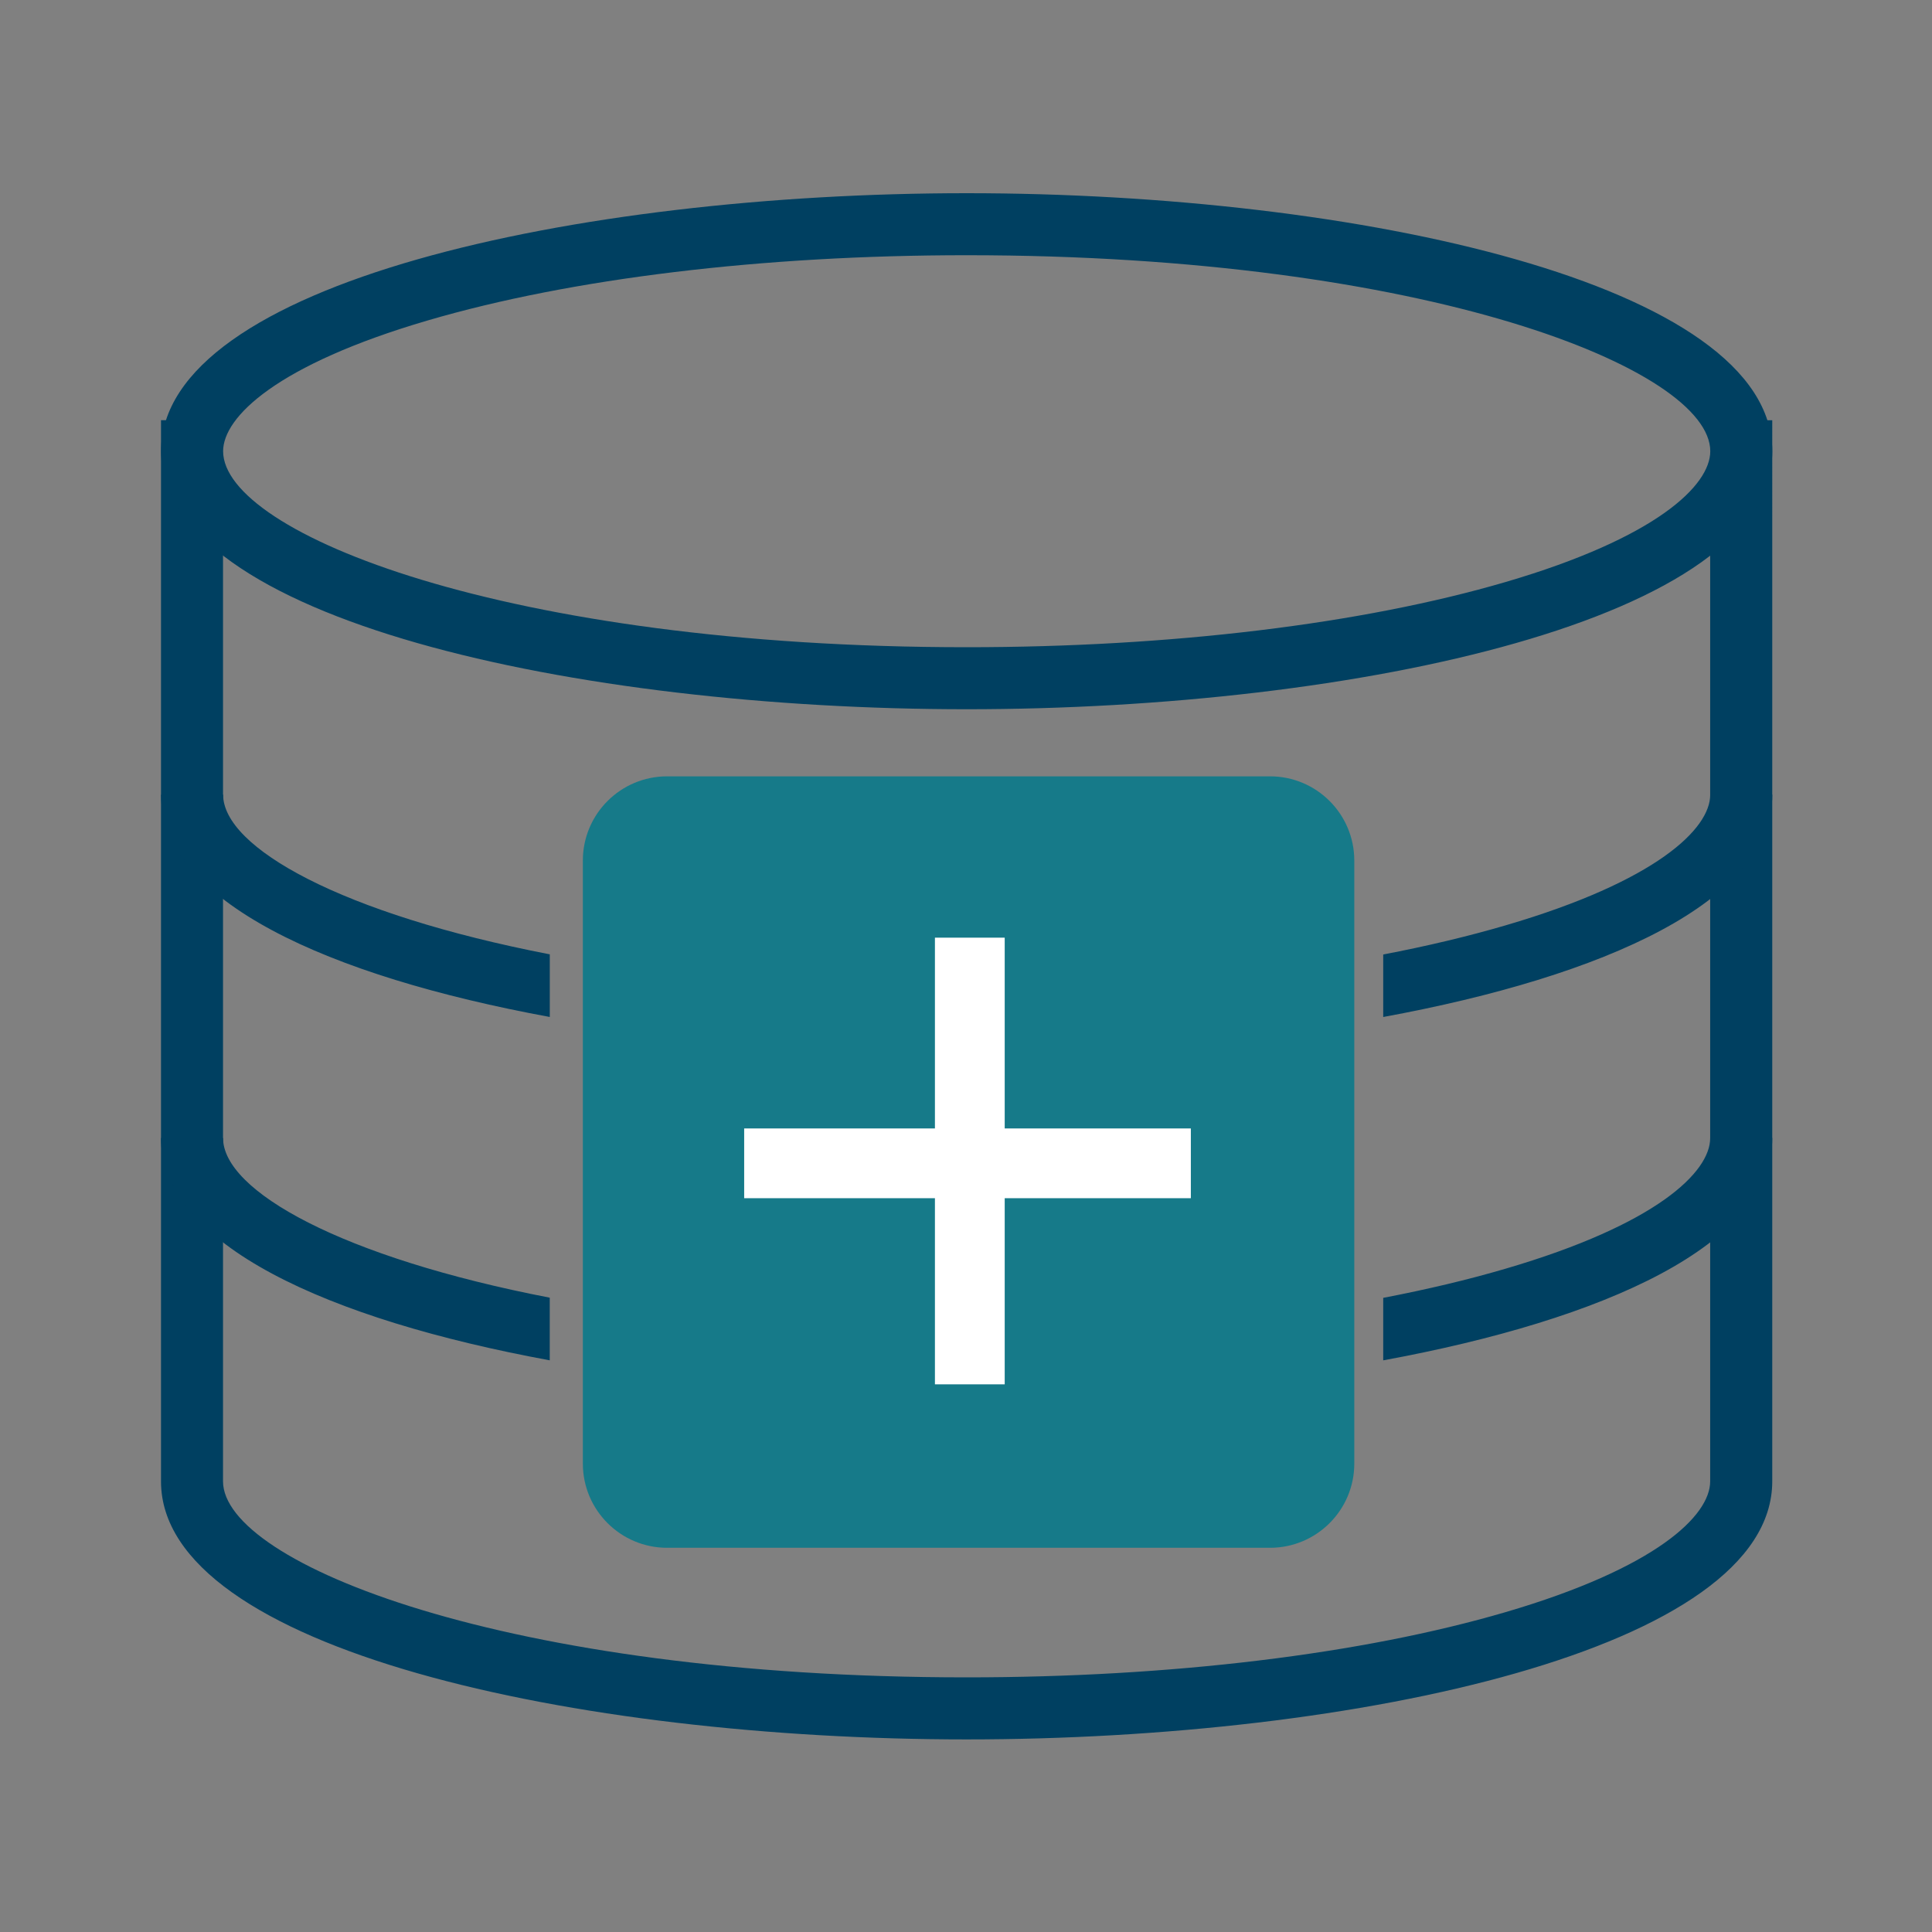<svg xmlns="http://www.w3.org/2000/svg" fill="none" viewBox="0 0 60 60"><rect x="0" y="0" width="60" height="60" fill="#808080" stroke="none"/><path fill="#004061" d="M53.847 13.051c.147.315.229.636.229.963 0 .686-.341 1.349-.965 1.976V46.004c0 1.064-1.669 2.689-6.353 4.062-4.457 1.306-10.402 2.026-16.739 2.026-14.307 0-23.093-3.546-23.093-6.088V15.986c-.622-.626-.962-1.288-.962-1.973 0-.327.082-.648.229-.963H5V46.004c0 5.206 12.89 8.015 25.019 8.015 12.129 0 25.02-2.809 25.02-8.015V13.051h-1.191Z"/><path fill="#004061" d="M30.021 22.026c-12.129 0-25.019-2.808-25.019-8.013C5.001 8.808 17.892 6 30.021 6S55.04 8.808 55.04 14.013c0 5.205-12.89 8.013-25.019 8.013Zm0-14.1c-6.337 0-12.281.719-16.739 2.026-4.684 1.373-6.353 2.998-6.353 4.061 0 2.542 8.785 6.087 23.093 6.087 6.337 0 12.281-.72 16.739-2.026 4.684-1.373 6.353-2.998 6.353-4.061 0-2.542-8.785-6.087-23.093-6.087Z"/><path fill="#004061" fill-rule="evenodd" d="M41.03 40.638c-3.351.515-7.106.788-11.011.788-4.169 0-7.87-.301-11.02-.79v1.931c3.48.52 7.286.786 11.02.786 3.731 0 7.533-.266 11.011-.785V40.638Zm1.927 1.61v-1.942c1.357-.26 2.631-.562 3.802-.906 4.684-1.372 6.353-2.996 6.353-4.059h1.927c0 3.301-5.19 5.639-12.082 6.906Zm-25.884-.002v-1.945C10.603 39.049 6.927 36.985 6.927 35.342H5c0 3.3 5.185 5.636 12.072 6.904ZM41.03 29.975c-3.351.515-7.106.788-11.01.788-4.17 0-7.87-.301-11.021-.79v1.931c3.48.52 7.287.786 11.021.786 3.73 0 7.533-.266 11.01-.785v-1.93Zm1.927 1.61v-1.942c1.357-.26 2.631-.563 3.803-.906 4.684-1.372 6.353-2.997 6.353-4.059h1.927c0 3.302-5.191 5.639-12.083 6.906Zm-25.884-.002c-6.887-1.268-12.071-3.604-12.071-6.904h1.927c0 1.643 3.676 3.707 10.145 4.959v1.945Z" clip-rule="evenodd"/><path fill="#167A89" d="M20.717 24.11H39.443c1.444 0 2.616 1.172 2.616 2.616v18.726c0 1.444-1.172 2.616-2.616 2.616H20.717c-1.444 0-2.616-1.172-2.616-2.616V26.726c0-1.444 1.172-2.616 2.616-2.616Z"/><path fill="#fff" fill-rule="evenodd" d="M29.035 42.992V29.12h2.167v13.872h-2.167Z" clip-rule="evenodd"/><path fill="#fff" fill-rule="evenodd" d="M23.111 35.044h13.872v2.167H23.111v-2.167Z" clip-rule="evenodd"/></svg>
